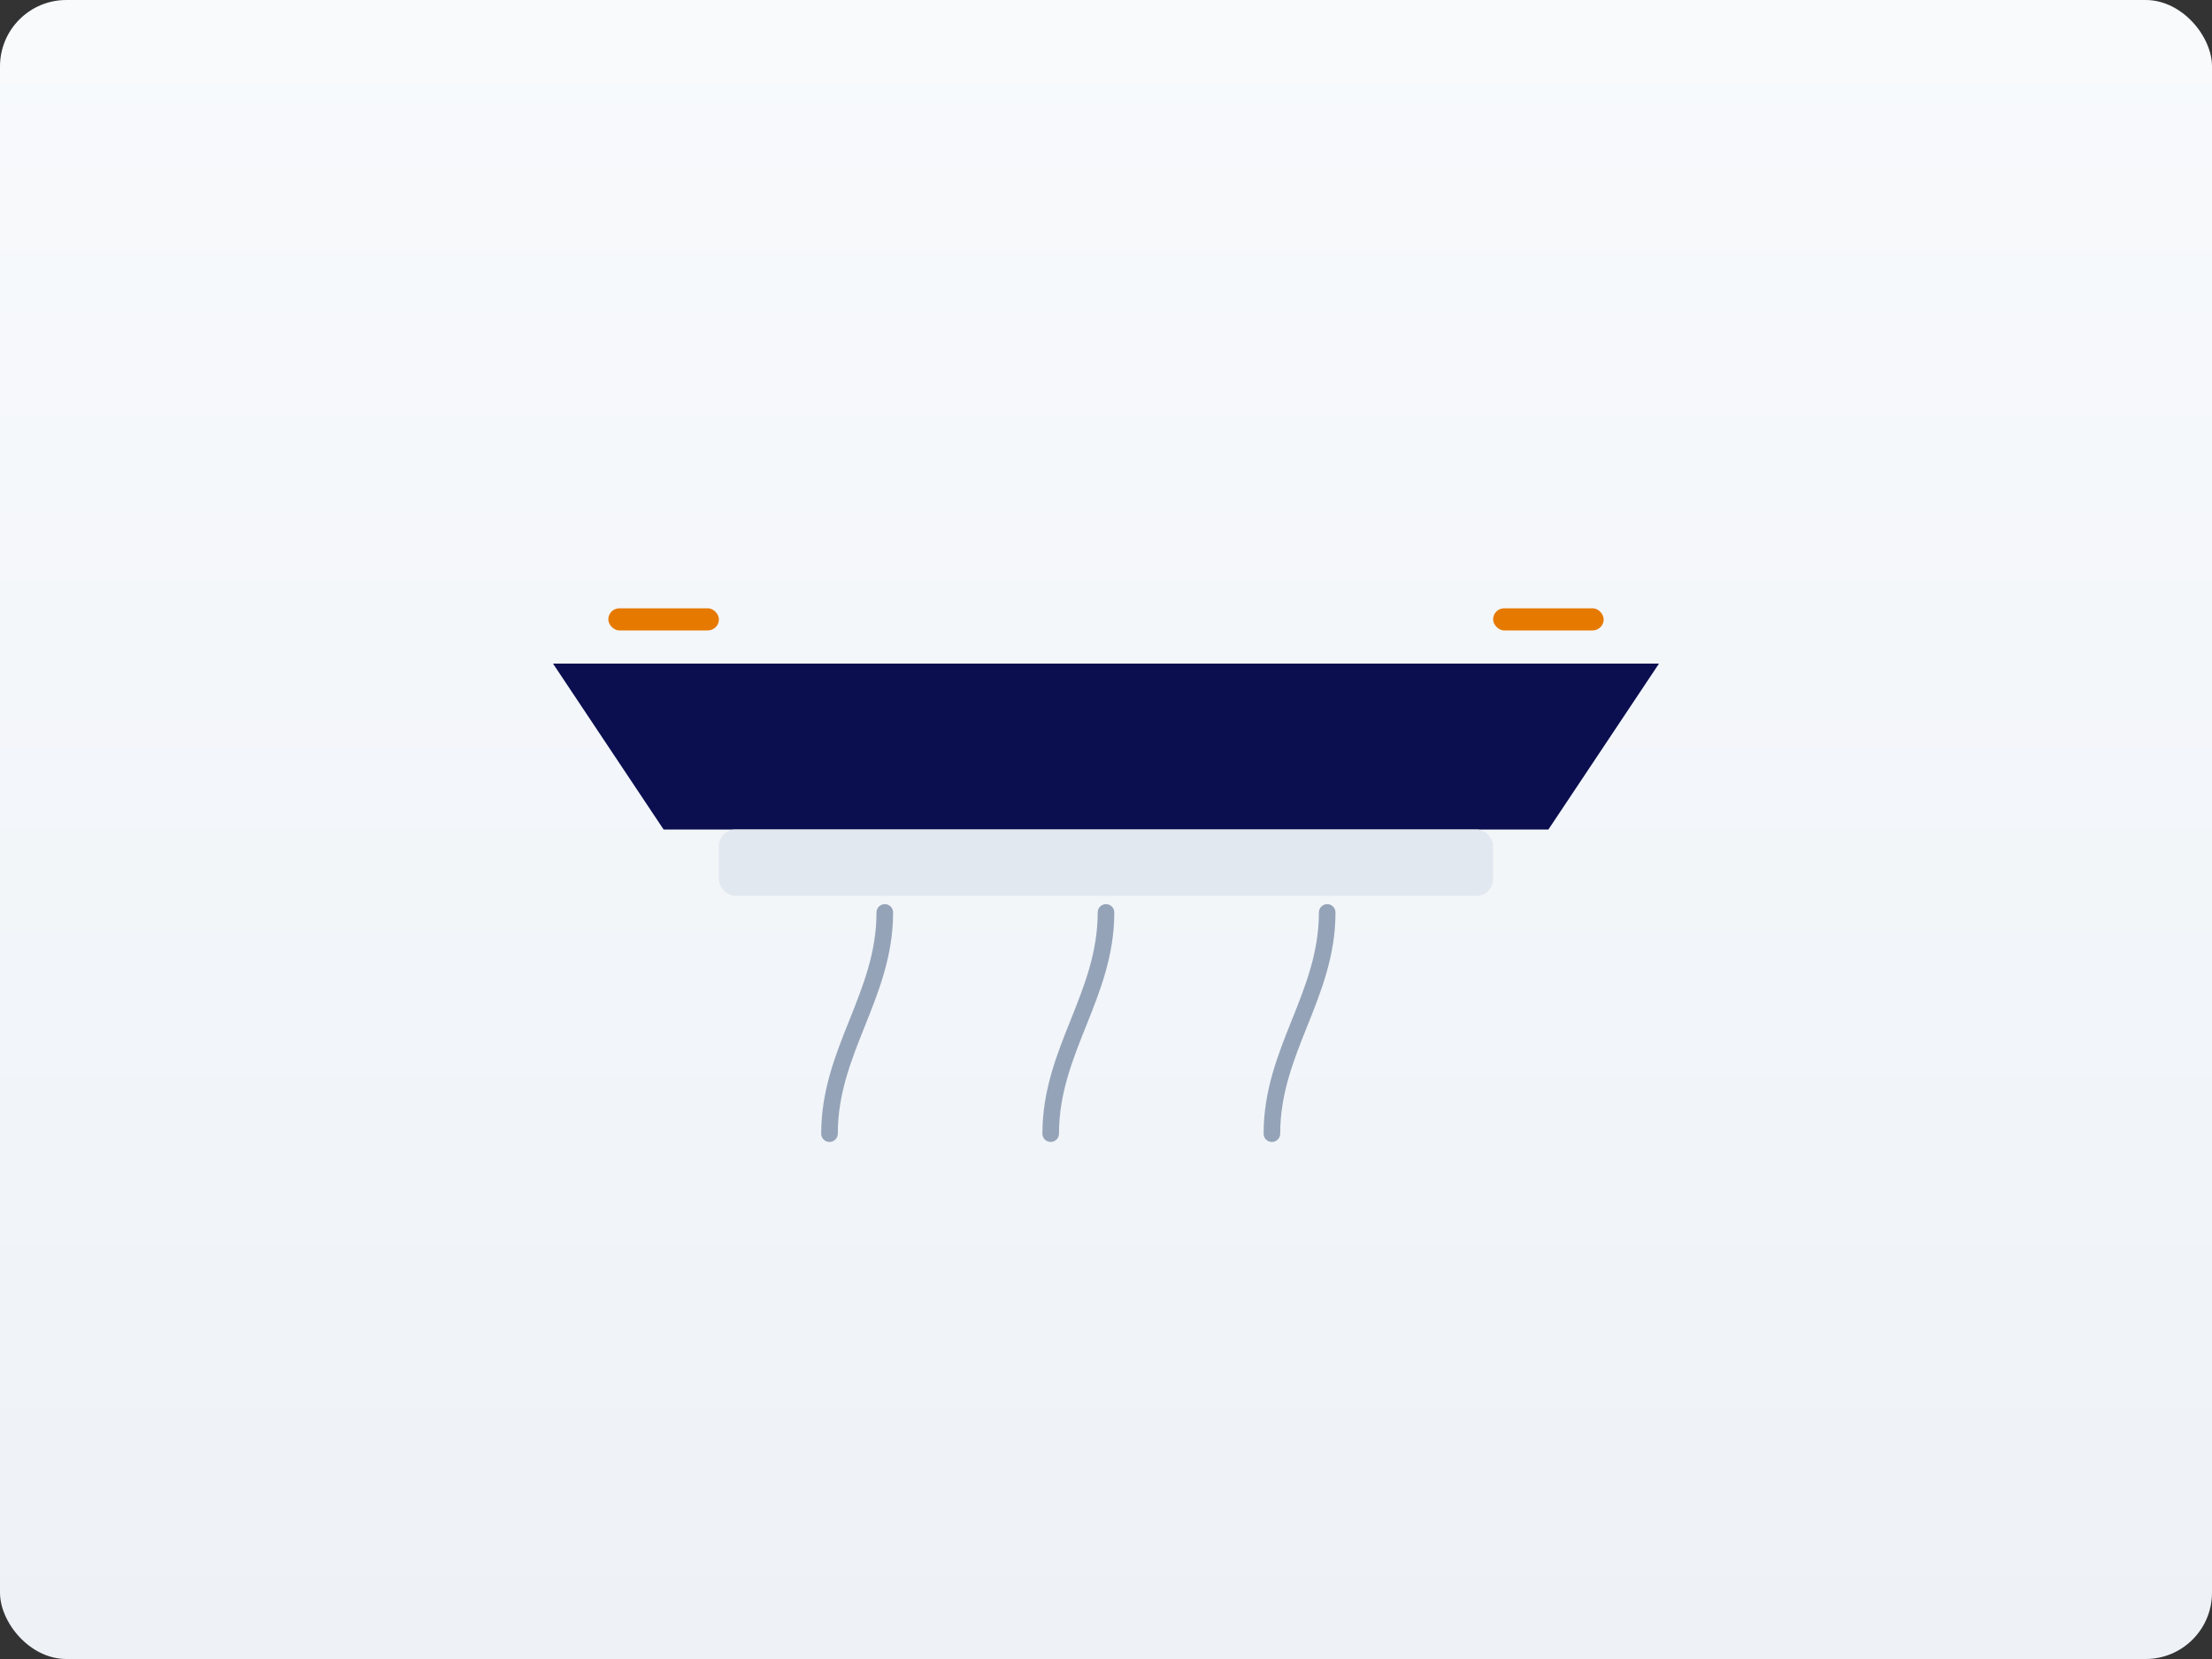 <svg xmlns="http://www.w3.org/2000/svg" viewBox="0 0 800 600" role="img" aria-labelledby="title desc">
  <rect x="0" y="0" width="800" height="600" fill="#333333" stroke="none"/>
  <title id="title">Kitchen Hood Cleaning Illustration</title>
  <desc id="desc">Stylized kitchen hood with steam lines being cleaned.</desc>
  <defs>
    <linearGradient id="bg" x1="0" y1="0" x2="0" y2="1">
      <stop offset="0" stop-color="#f8fafc"/>
      <stop offset="1" stop-color="#eef2f7"/>
    </linearGradient>
  </defs>
  <rect width="800" height="600" rx="24" fill="url(#bg)"/>
  <polygon points="200,240 600,240 560,300 240,300" fill="#0b0f4f"/>
  <rect x="260" y="300" width="280" height="24" rx="6" fill="#e2e8f0"/>
  <g stroke="#94a3b8" stroke-width="6" stroke-linecap="round" fill="none">
    <path d="M320 330 C320 360, 300 380, 300 410"/>
    <path d="M400 330 C400 360, 380 380, 380 410"/>
    <path d="M480 330 C480 360, 460 380, 460 410"/>
  </g>
  <g fill="#e67900">
    <rect x="220" y="220" width="40" height="8" rx="4"/>
    <rect x="540" y="220" width="40" height="8" rx="4"/>
  </g>
</svg>


